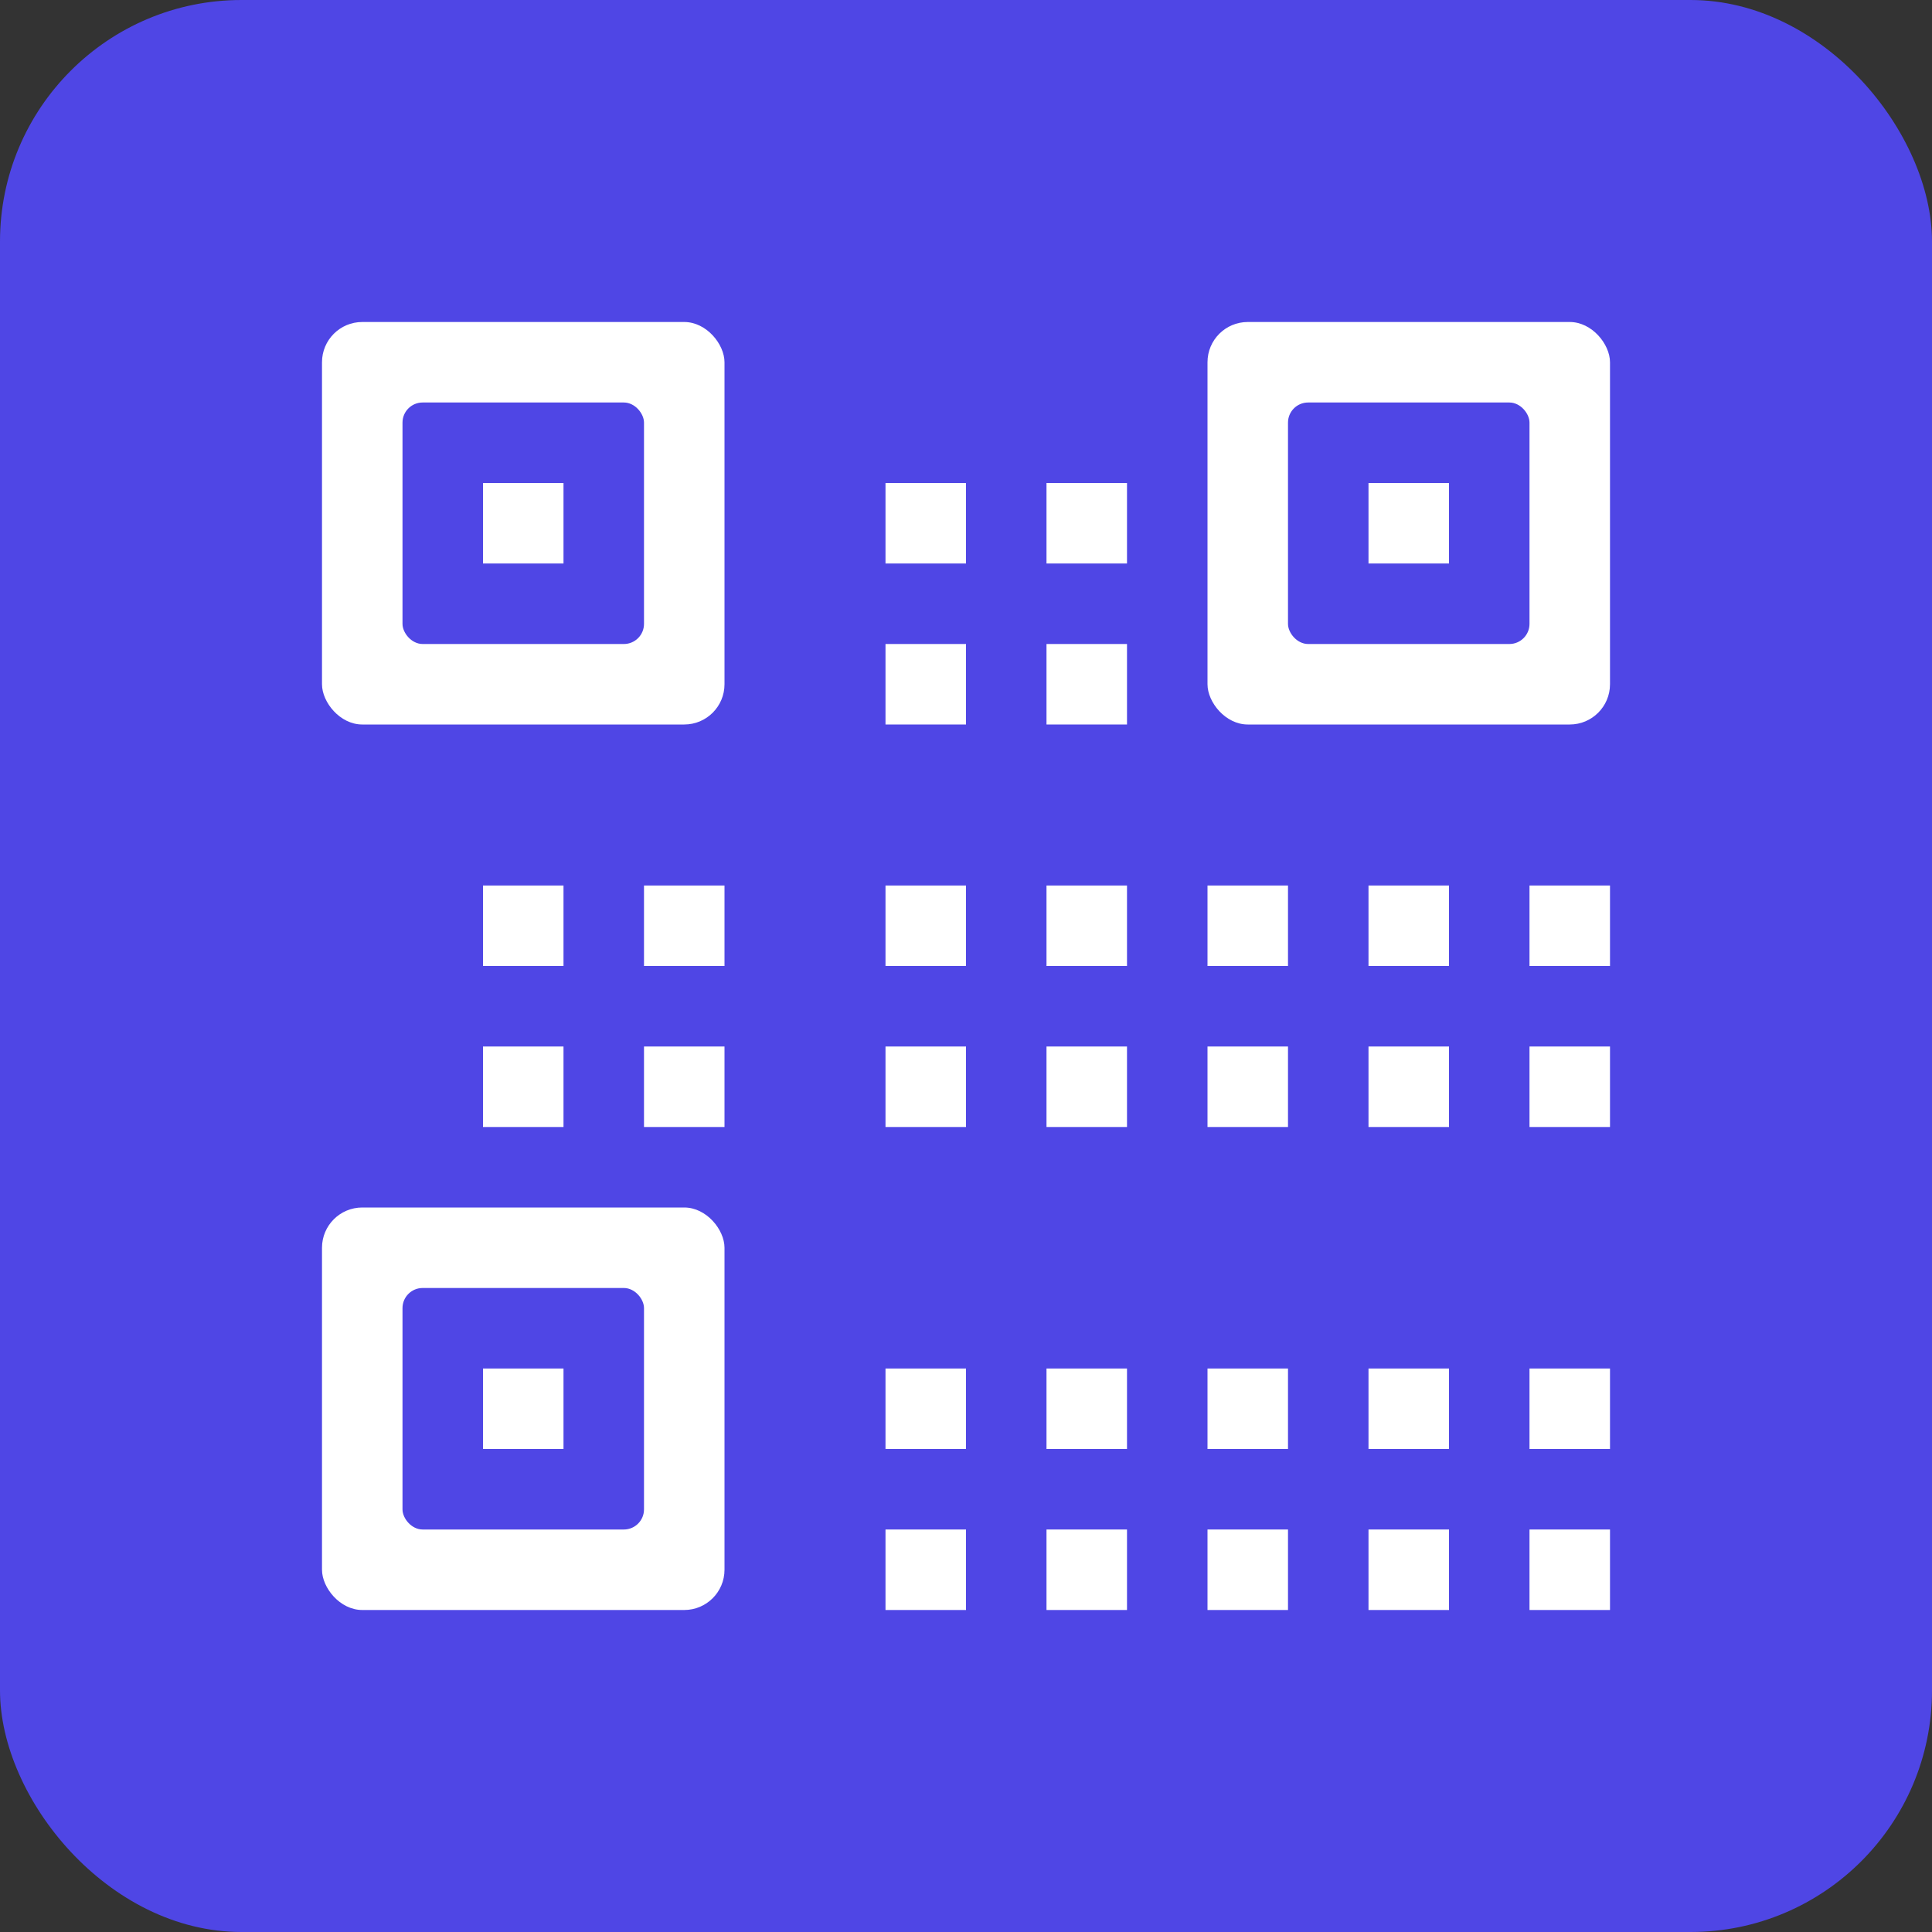 
<svg width="96" height="96" viewBox="0 0 96 96" xmlns="http://www.w3.org/2000/svg">
  <rect x="0" y="0" width="96" height="96" fill="#333333" stroke="none"/>
  <rect width="96" height="96" fill="#4F46E5" rx="12"/>
  <g transform="translate(16,16)" fill="white">
    <!-- QR Code pattern -->
    <rect x="0" y="0" width="20" height="20" rx="2"/>
    <rect x="4" y="4" width="12" height="12" rx="1" fill="#4F46E5"/>
    <rect x="8" y="8" width="4" height="4" fill="white"/>
    
    <rect x="44" y="0" width="20" height="20" rx="2"/>
    <rect x="48" y="4" width="12" height="12" rx="1" fill="#4F46E5"/>
    <rect x="52" y="8" width="4" height="4" fill="white"/>
    
    <rect x="0" y="44" width="20" height="20" rx="2"/>
    <rect x="4" y="48" width="12" height="12" rx="1" fill="#4F46E5"/>
    <rect x="8" y="52" width="4" height="4" fill="white"/>
    
    <!-- Pattern dots -->
    <rect x="28" y="8" width="4" height="4"/>
    <rect x="36" y="8" width="4" height="4"/>
    <rect x="28" y="16" width="4" height="4"/>
    <rect x="36" y="16" width="4" height="4"/>
    
    <rect x="8" y="28" width="4" height="4"/>
    <rect x="16" y="28" width="4" height="4"/>
    <rect x="8" y="36" width="4" height="4"/>
    <rect x="16" y="36" width="4" height="4"/>
    
    <rect x="28" y="28" width="4" height="4"/>
    <rect x="36" y="28" width="4" height="4"/>
    <rect x="44" y="28" width="4" height="4"/>
    <rect x="52" y="28" width="4" height="4"/>
    <rect x="60" y="28" width="4" height="4"/>
    
    <rect x="28" y="36" width="4" height="4"/>
    <rect x="36" y="36" width="4" height="4"/>
    <rect x="44" y="36" width="4" height="4"/>
    <rect x="52" y="36" width="4" height="4"/>
    <rect x="60" y="36" width="4" height="4"/>
    
    <rect x="28" y="52" width="4" height="4"/>
    <rect x="36" y="52" width="4" height="4"/>
    <rect x="44" y="52" width="4" height="4"/>
    <rect x="52" y="52" width="4" height="4"/>
    <rect x="60" y="52" width="4" height="4"/>
    
    <rect x="28" y="60" width="4" height="4"/>
    <rect x="36" y="60" width="4" height="4"/>
    <rect x="44" y="60" width="4" height="4"/>
    <rect x="52" y="60" width="4" height="4"/>
    <rect x="60" y="60" width="4" height="4"/>
  </g>
</svg>
